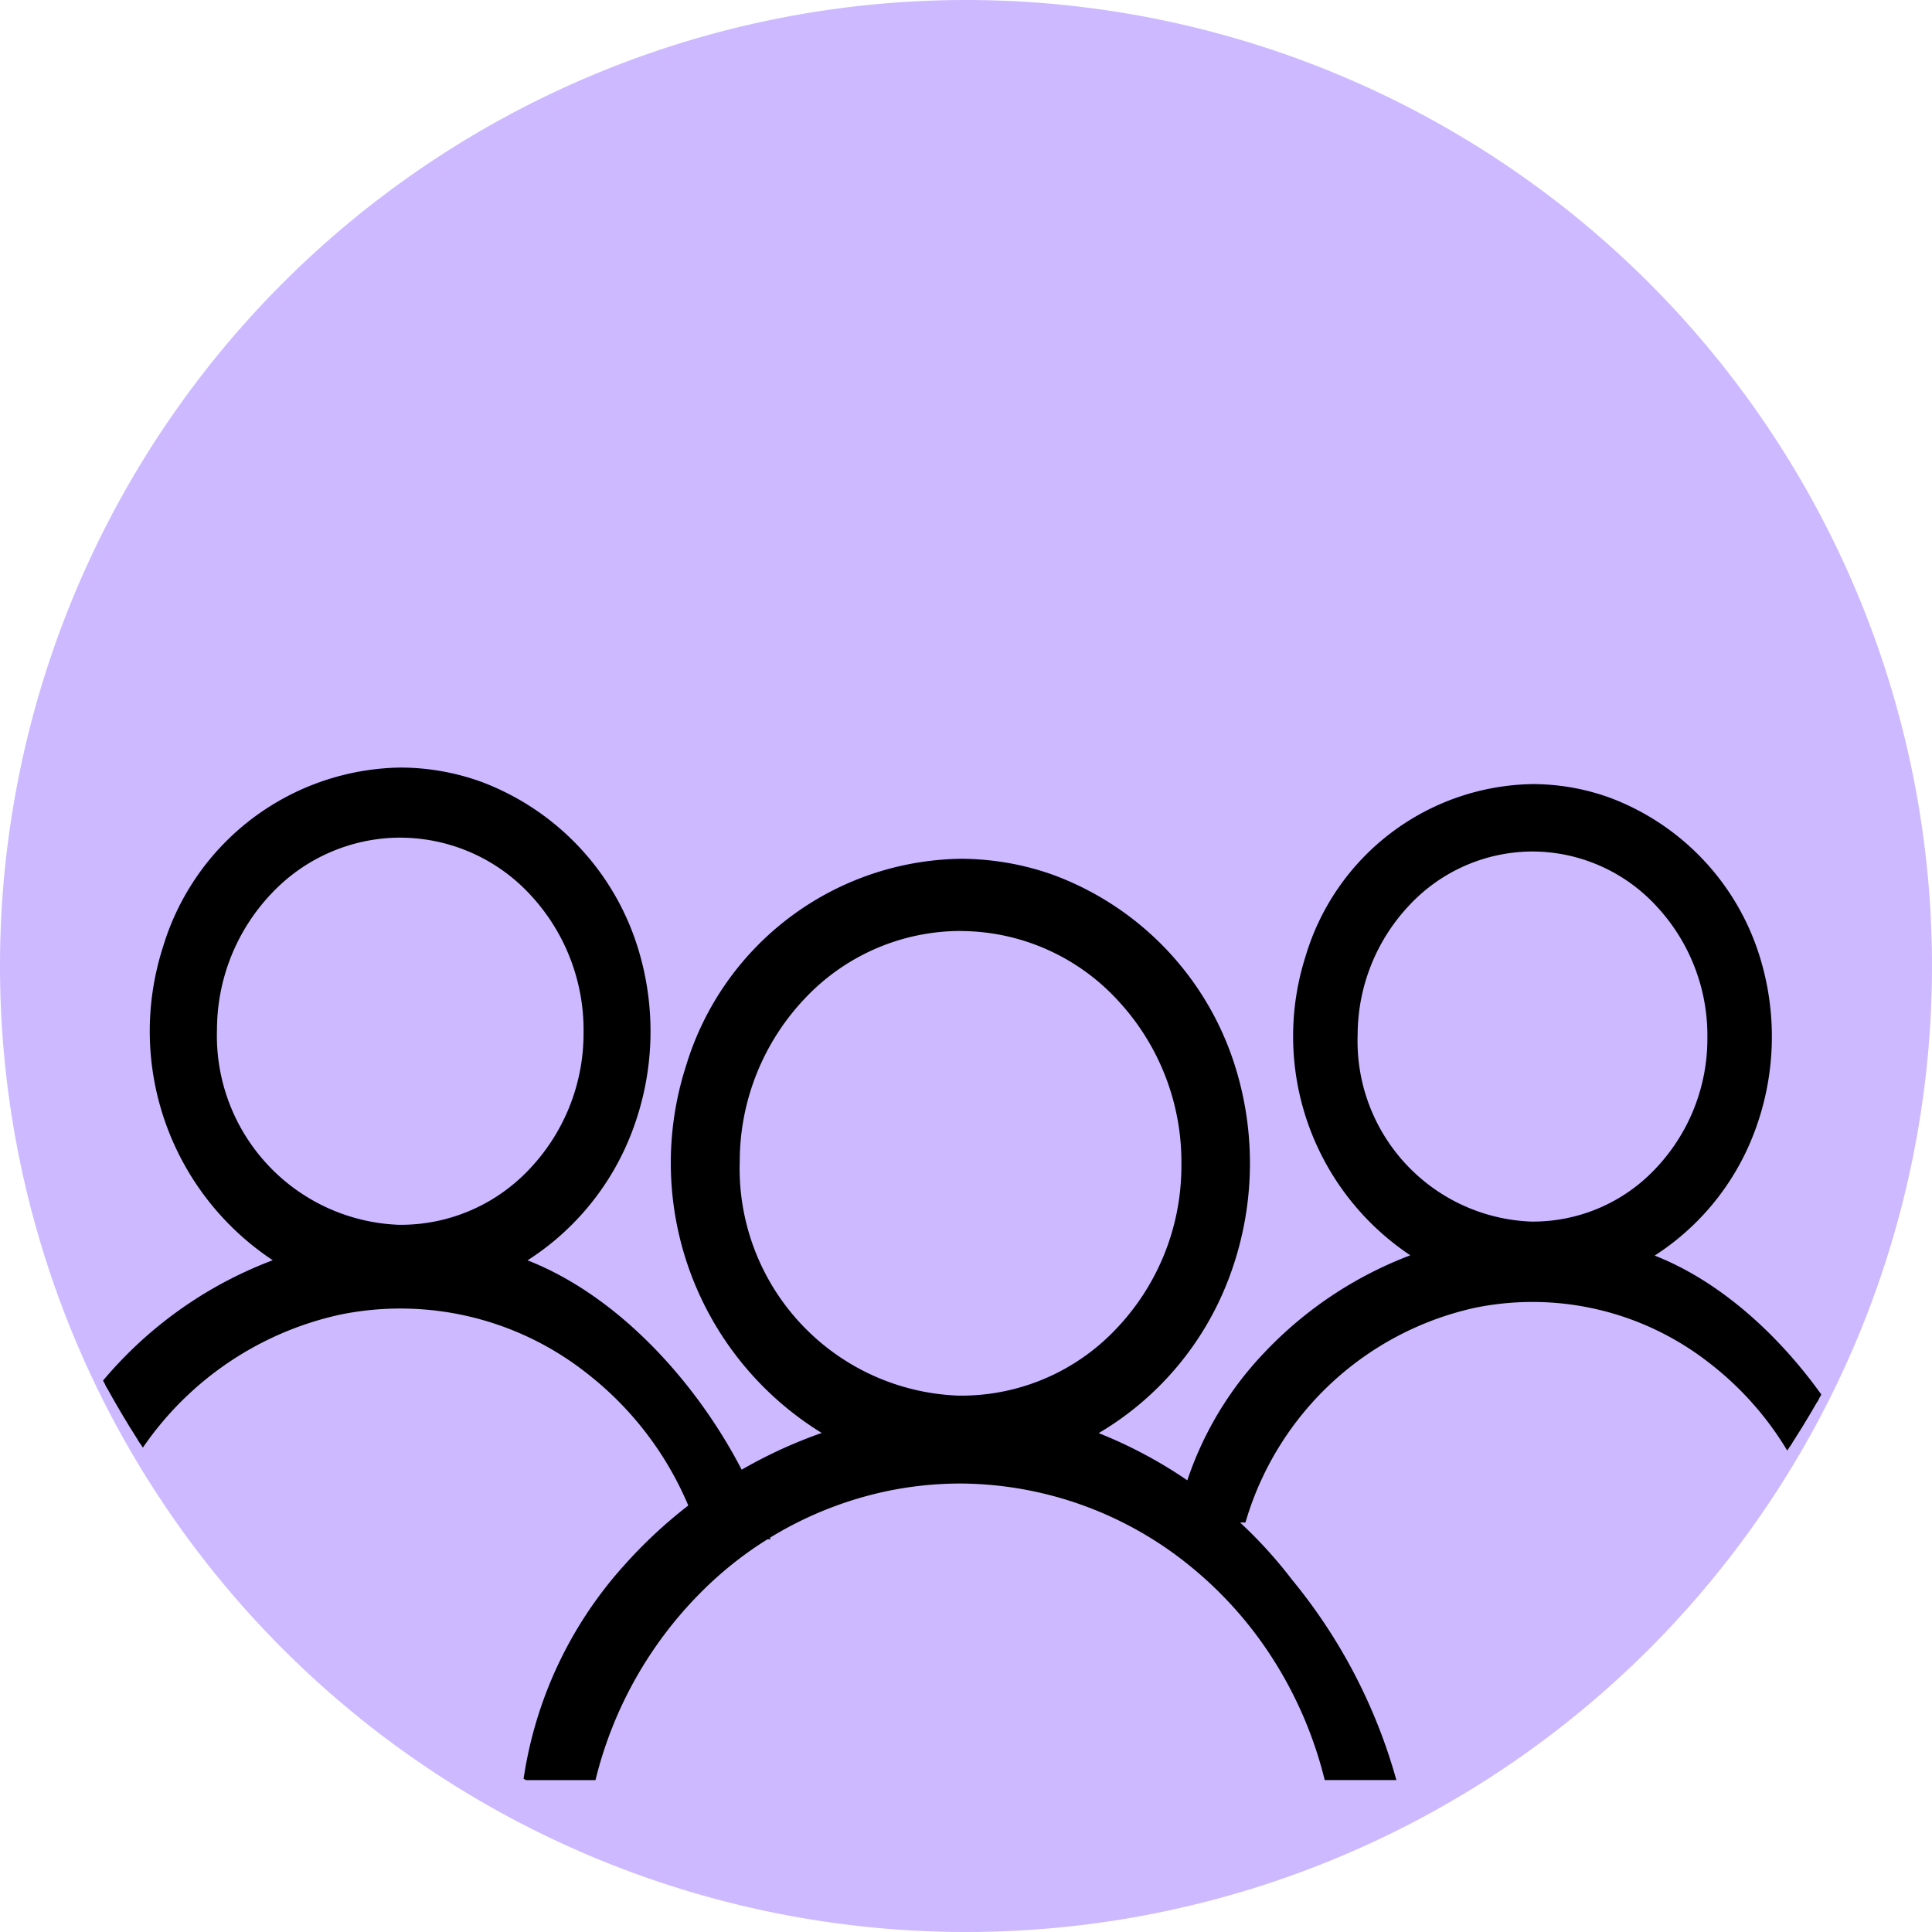 <svg id="People_seen" data-name="People seen" xmlns="http://www.w3.org/2000/svg" xmlns:xlink="http://www.w3.org/1999/xlink" width="45" height="45" viewBox="0 0 45 45">
  <defs>
    <clipPath id="clip-path">
      <circle id="Ellipse_439" data-name="Ellipse 439" cx="22.5" cy="22.5" r="22.5" fill="none" stroke="#707070" stroke-width="2"/>
    </clipPath>
    <clipPath id="clip-path-2">
      <ellipse id="Ellipse_463" data-name="Ellipse 463" cx="22.5" cy="21.1" rx="22.5" ry="21.1" transform="translate(0 6)" fill="none" stroke="#707070" stroke-width="1"/>
    </clipPath>
  </defs>
  <g id="Group_2735" data-name="Group 2735">
    <g id="Group_2456" data-name="Group 2456" transform="translate(0 0)">
      <g id="Group_2455" data-name="Group 2455" transform="translate(0)">
        <path id="Path_7875" data-name="Path 7875" d="M22.5,0A22.5,22.5,0,1,1,0,22.5,22.5,22.5,0,0,1,22.5,0Z" fill="#ccb9ff"/>
      </g>
    </g>
  </g>
  <g id="Mask_Group_1302" data-name="Mask Group 1302" transform="translate(0 -4.424)" clip-path="url(#clip-path-2)">
    <g id="Group_2852" data-name="Group 2852" transform="translate(0.761 22.402)">
      <path id="Subtraction_8" data-name="Subtraction 8" d="M1.483,17.774H0a8.224,8.224,0,0,1,2.085-3.946A9.458,9.458,0,0,1,5.816,11.4,6.3,6.3,0,0,1,3.131,4.108,5.767,5.767,0,0,1,8.562,0a5.457,5.457,0,0,1,1.845.323,5.936,5.936,0,0,1,3.619,3.89,6.455,6.455,0,0,1-.149,4.105A6.045,6.045,0,0,1,11.3,11.4c2.731.968,4.959,3.939,5.748,6.374H15.627a7.789,7.789,0,0,0-2.72-3.893,7.105,7.105,0,0,0-5.769-1.336,7.611,7.611,0,0,0-5.655,5.229ZM8.562,1.432A4.229,4.229,0,0,0,5.487,2.768,4.71,4.71,0,0,0,4.193,6a4.506,4.506,0,0,0,4.332,4.65h.059a4.208,4.208,0,0,0,3.059-1.328,4.687,4.687,0,0,0,1.288-3.218V6.082A4.715,4.715,0,0,0,11.678,2.81,4.232,4.232,0,0,0,8.6,1.433Z" transform="translate(0 0)" stroke="#000" stroke-width="0.2"/>
      <path id="Subtraction_9" data-name="Subtraction 9" d="M1.416,17H0a7.871,7.871,0,0,1,1.991-3.775A9.032,9.032,0,0,1,5.555,10.9,6.031,6.031,0,0,1,2.991,3.93,5.509,5.509,0,0,1,8.178,0,5.2,5.2,0,0,1,9.94.309,5.675,5.675,0,0,1,13.4,4.03a6.184,6.184,0,0,1-.142,3.927,5.781,5.781,0,0,1-2.46,2.947c2.608.926,4.736,3.768,5.49,6.1H14.926a7.451,7.451,0,0,0-2.6-3.724A6.778,6.778,0,0,0,6.817,12a7.274,7.274,0,0,0-5.4,5ZM8.178,1.37A4.037,4.037,0,0,0,5.241,2.648,4.509,4.509,0,0,0,4.005,5.742a4.307,4.307,0,0,0,4.137,4.448H8.2A4.016,4.016,0,0,0,11.121,8.92a4.487,4.487,0,0,0,1.23-3.078V5.818a4.514,4.514,0,0,0-1.2-3.129A4.039,4.039,0,0,0,8.214,1.37Z" transform="translate(26.756 0.385)" stroke="#000" stroke-width="0.2"/>
      <path id="Subtraction_10" data-name="Subtraction 10" d="M1.679,21.459H0a9.5,9.5,0,0,1,2.358-5.015,11.085,11.085,0,0,1,4.59-3.071A7.384,7.384,0,0,1,3.789,4.82,6.785,6.785,0,0,1,10.18,0a6.44,6.44,0,0,1,2.172.379,6.974,6.974,0,0,1,4.259,4.565,7.555,7.555,0,0,1-.176,4.818A7.1,7.1,0,0,1,13.4,13.377a10.6,10.6,0,0,1,4.5,3.411,12.707,12.707,0,0,1,2.433,4.67H18.664a9.413,9.413,0,0,0-1.2-2.81,9.048,9.048,0,0,0-1.945-2.182,8.535,8.535,0,0,0-5.338-1.915,8.423,8.423,0,0,0-1.678.17A8.614,8.614,0,0,0,4.15,17.071a9.33,9.33,0,0,0-2.471,4.388Zm8.5-19.778A4.984,4.984,0,0,0,6.561,3.248a5.517,5.517,0,0,0-1.522,3.8,5.292,5.292,0,0,0,5.1,5.456h.071a4.957,4.957,0,0,0,3.6-1.559,5.492,5.492,0,0,0,1.516-3.776V7.137A5.525,5.525,0,0,0,13.847,3.3a4.987,4.987,0,0,0-3.623-1.617Z" transform="translate(11.43 2.025)"/>
    </g>
  </g>
</svg>
